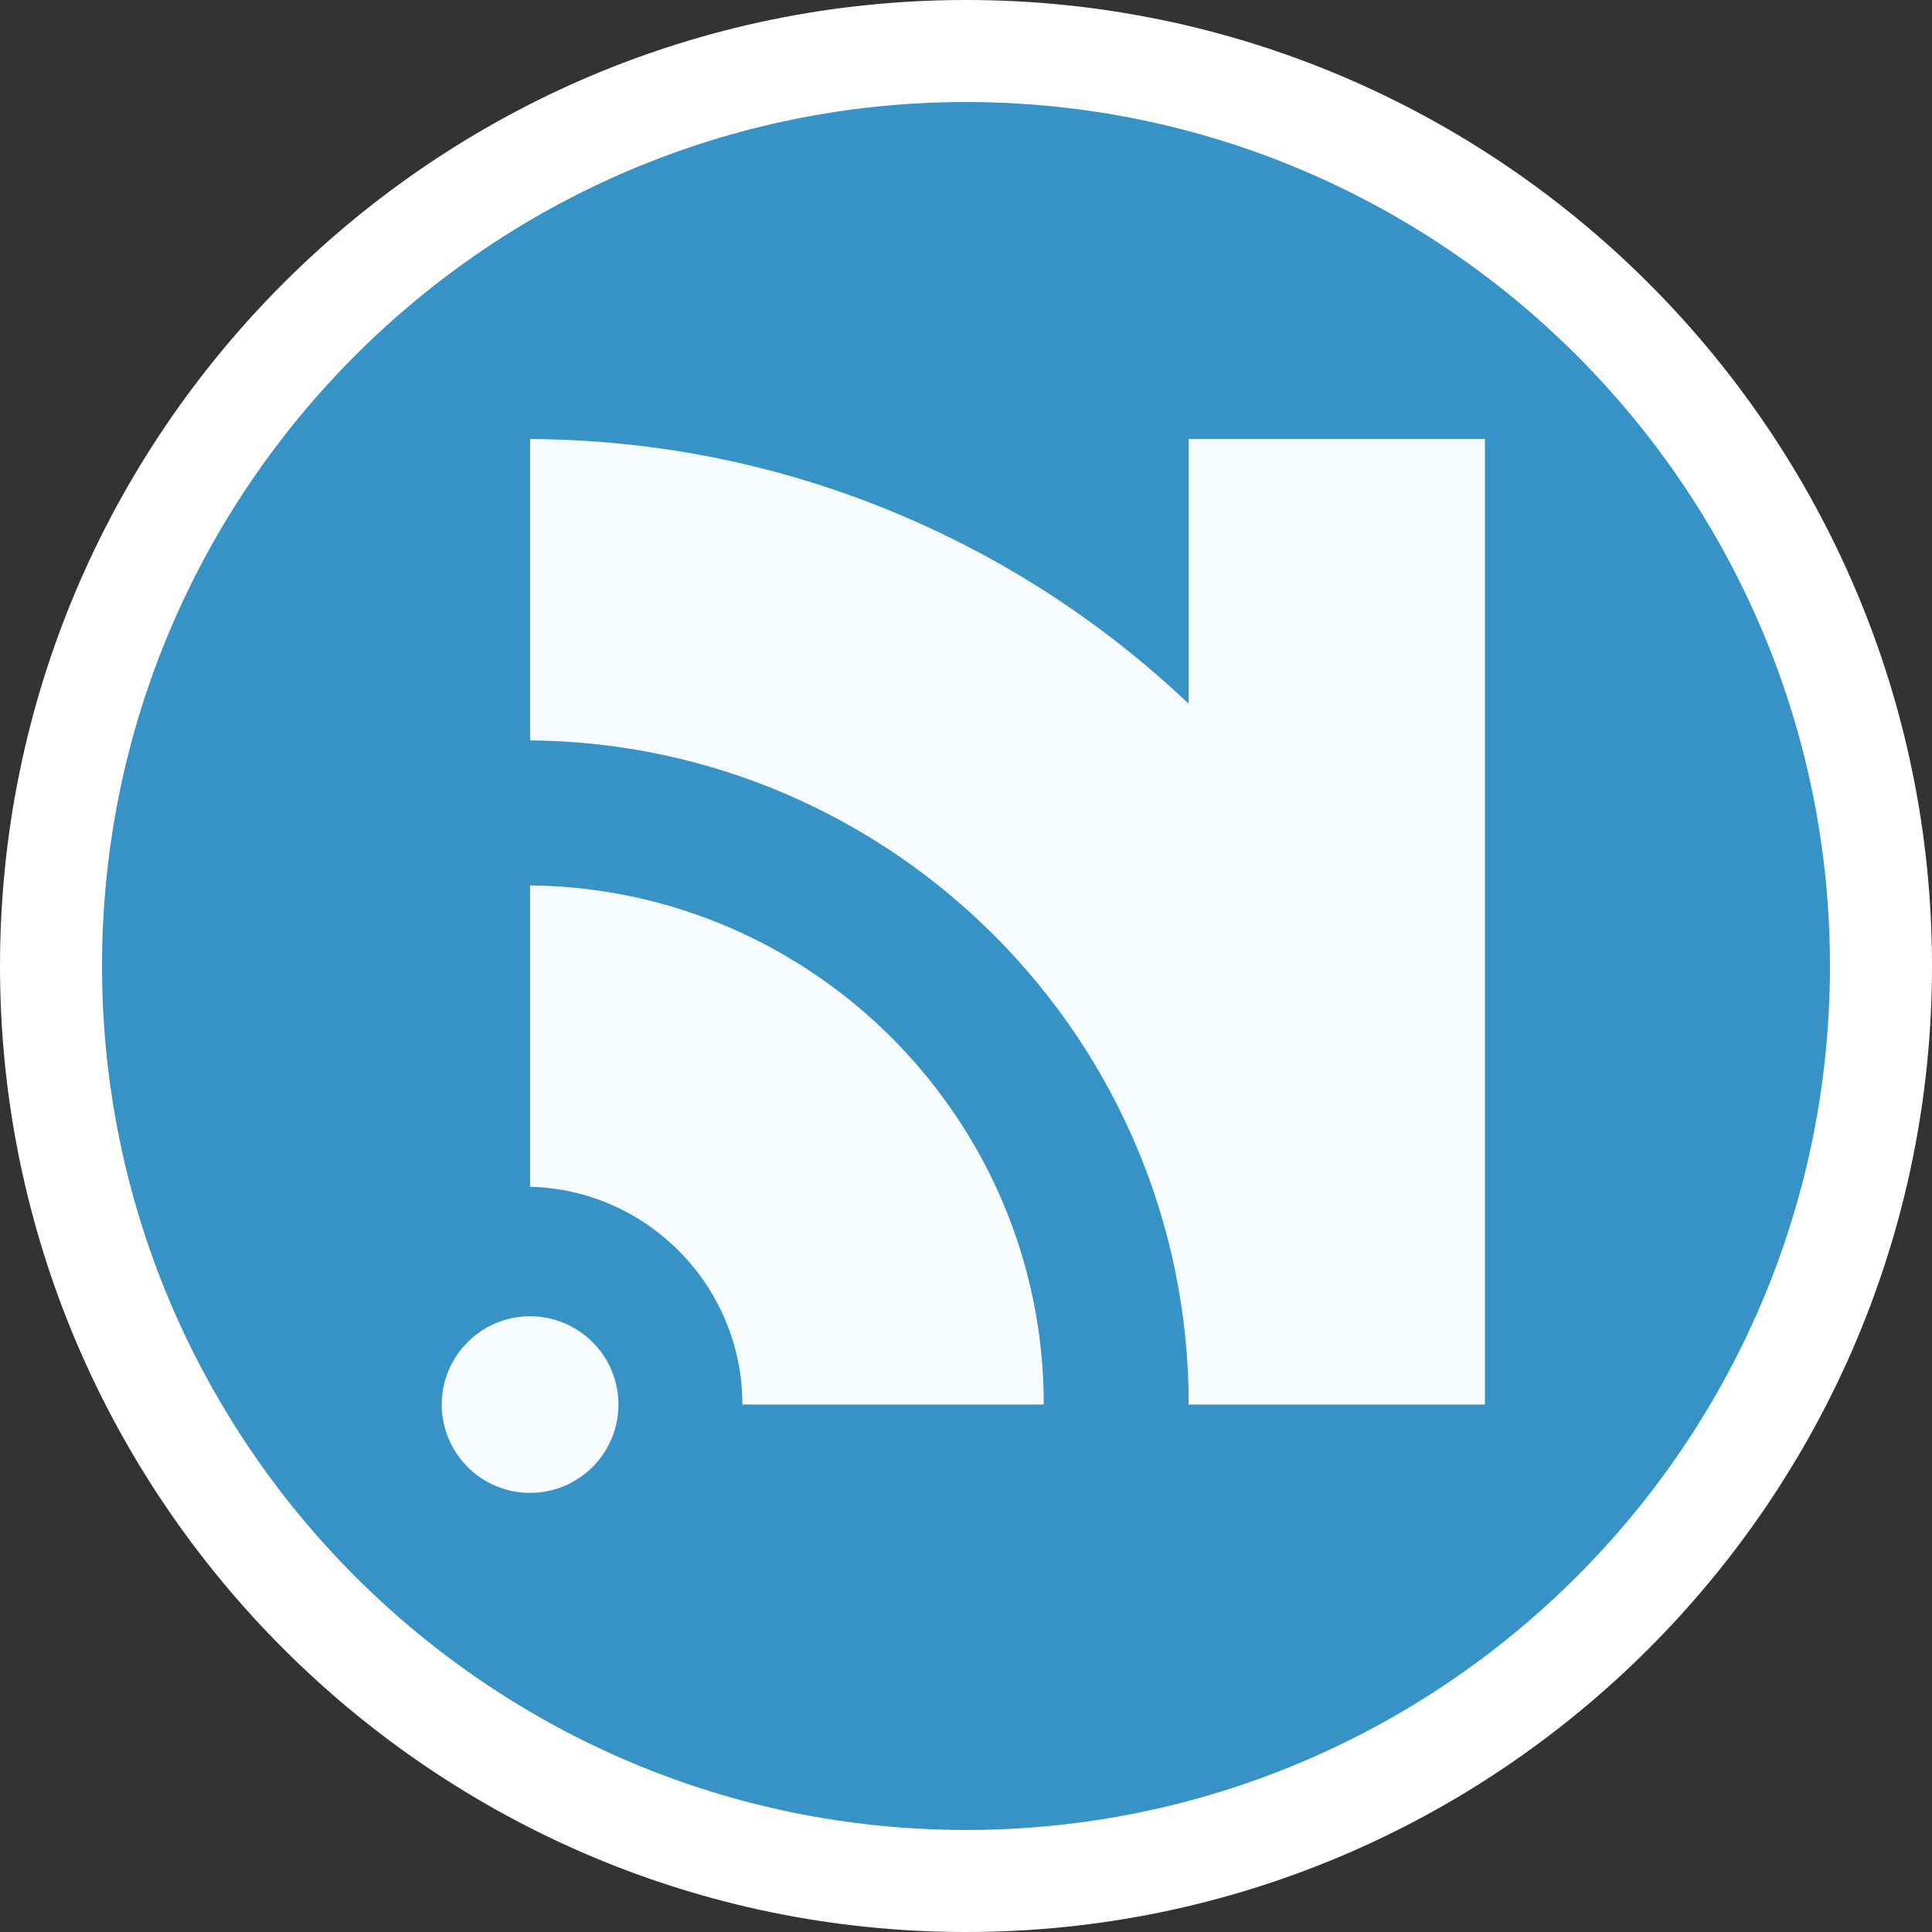 <svg xmlns="http://www.w3.org/2000/svg" xmlns:xlink="http://www.w3.org/1999/xlink" width="100" zoomAndPan="magnify" viewBox="0 0 75 75" height="100" preserveAspectRatio="xMidYMid meet" version="1.0"><rect x="0" y="0" width="75" height="75" fill="#333333" stroke="none"/><defs><clipPath id="15ae3cfd72"><path d="M 20 17.043 L 57.645 17.043 L 57.645 55 L 20 55 Z M 20 17.043 " clip-rule="nonzero"/></clipPath><clipPath id="cadfa75435"><path d="M 17.145 51 L 25 51 L 25 58 L 17.145 58 Z M 17.145 51 " clip-rule="nonzero"/></clipPath></defs><path fill="#3792c6" d="M 37.5 3 C 18.496 3 3 18.48 3 37.5 C 3 56.52 18.48 72 37.5 72 C 56.52 72 72 56.52 72 37.5 C 72 18.48 56.504 3 37.5 3 Z M 37.5 3 " fill-opacity="1" fill-rule="nonzero"/><path fill="#ffffff" d="M 37.5 1.125 C 17.445 1.125 1.125 17.461 1.125 37.5 C 1.125 57.555 17.445 73.875 37.5 73.875 C 57.539 73.875 73.875 57.555 73.875 37.5 C 73.875 17.461 57.539 1.125 37.5 1.125 Z M 37.5 71.039 C 19.004 71.039 3.961 55.996 3.961 37.5 C 3.961 19.004 19.004 3.961 37.5 3.961 C 55.996 3.961 71.039 19.004 71.039 37.5 C 71.039 55.996 55.996 71.039 37.5 71.039 Z M 37.5 71.039 " fill-opacity="1" fill-rule="nonzero"/><path fill="#ffffff" d="M 37.5 75 C 16.828 75 0 58.172 0 37.5 C 0 16.828 16.828 0 37.5 0 C 58.172 0 75 16.828 75 37.5 C 75 58.172 58.172 75 37.5 75 Z M 37.5 2.25 C 18.059 2.25 2.25 18.059 2.25 37.5 C 2.25 56.941 18.059 72.75 37.5 72.75 C 56.941 72.75 72.75 56.941 72.75 37.5 C 72.75 18.059 56.941 2.25 37.5 2.25 Z M 37.5 2.25 " fill-opacity="1" fill-rule="nonzero"/><path fill="#f5fbff" d="M 20.578 34.371 L 20.578 46.07 C 25.141 46.184 28.82 49.934 28.82 54.523 L 40.52 54.523 C 40.52 43.484 31.594 34.484 20.578 34.371 " fill-opacity="1" fill-rule="nonzero"/><g clip-path="url(#15ae3cfd72)"><path fill="#f5fbff" d="M 46.145 17.043 L 46.145 27.32 C 42.867 24.215 39.109 21.75 34.953 19.992 C 30.395 18.062 25.559 17.07 20.578 17.043 L 20.578 28.742 C 34.695 28.859 46.145 40.383 46.145 54.523 L 57.844 54.523 L 57.844 17.043 L 46.145 17.043 " fill-opacity="1" fill-rule="nonzero"/></g><g clip-path="url(#cadfa75435)"><path fill="#f5fbff" d="M 20.578 51.098 C 18.684 51.098 17.148 52.633 17.148 54.523 C 17.148 56.418 18.684 57.953 20.578 57.953 C 22.473 57.953 24.008 56.418 24.008 54.523 C 24.008 52.633 22.473 51.098 20.578 51.098 " fill-opacity="1" fill-rule="nonzero"/></g></svg>